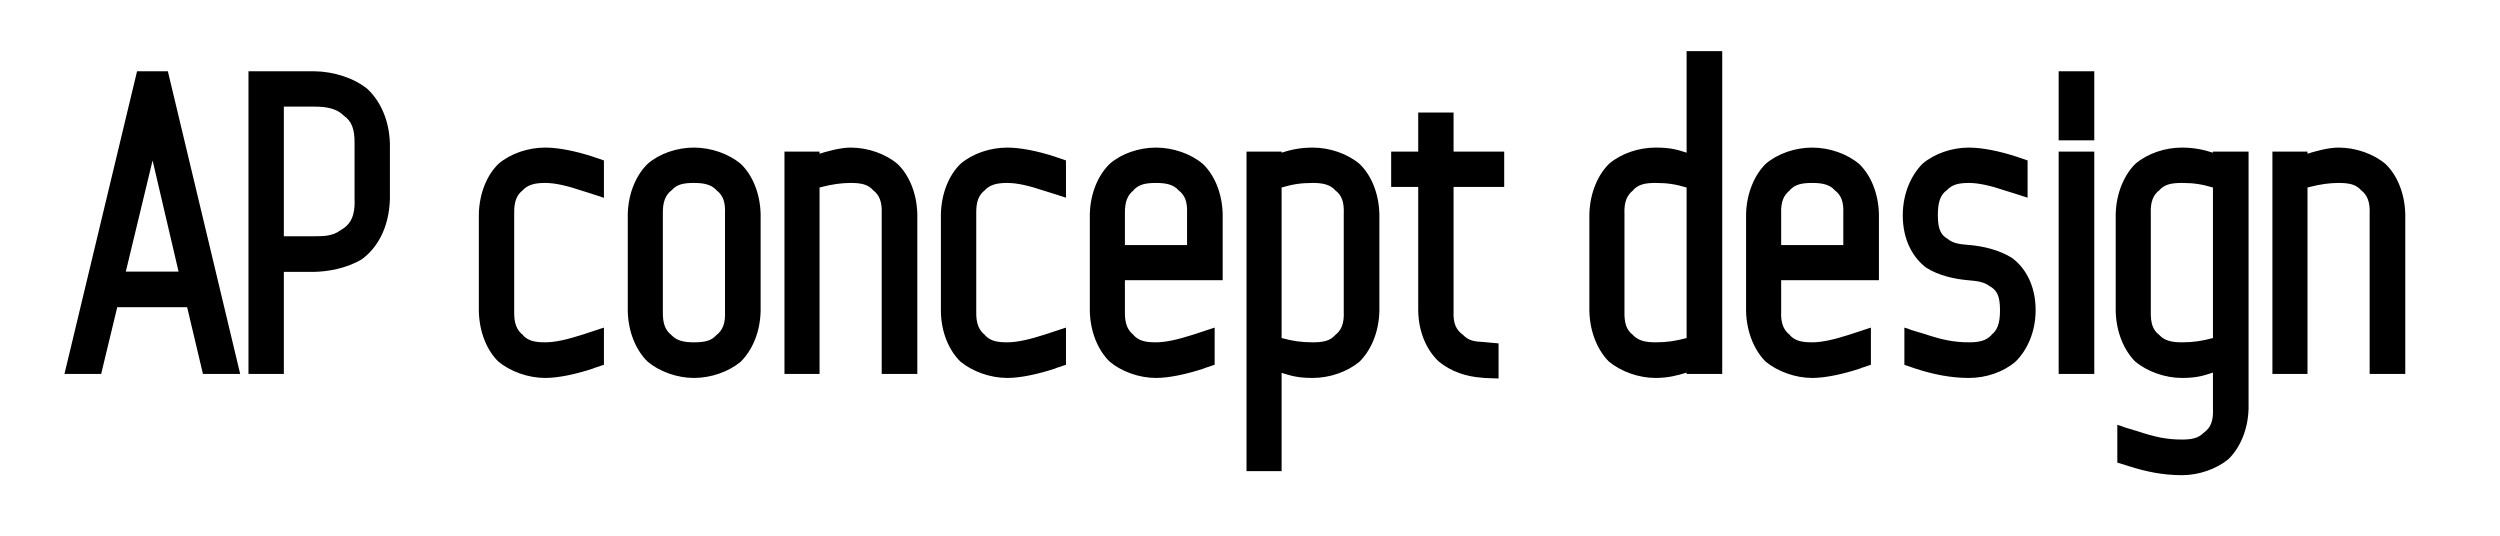<?xml version="1.0" encoding="utf-8"?>
<svg
  version="1" 
  height="75"
  width="350"
  id="AP_concept_design_logo"
  style=""
  viewBox="370 580 183 200" 
  xmlns="http://www.w3.org/2000/svg" 
  xmlns:bx="https://boxy-svg.com"
  >

  <path d="M 70.6 719.6 L 84.5 719.6 L 57.5 606.6 L 46 606.6 L 18.9 719.6 L 32.6 719.6 L 38.6 694.7 L 64.7 694.7 Z M 41.8 681.4 L 51.8 639.9 L 61.5 681.4 Z M 88.6 606.6 L 87.6 606.6 L 87.6 719.6 L 100.8 719.6 L 100.8 681.5 L 112.1 681.5 C 117 681.4 124.1 680.3 129.9 676.8 C 135.3 672.9 140.1 665.5 140.4 654.2 L 140.4 633.7 C 140.2 624.9 136.8 617.7 132 613.2 C 126.9 609.1 119.5 606.7 112.1 606.6 Z M 112.1 668.2 L 100.8 668.2 L 100.8 619.8 L 112.1 619.8 C 117 619.8 120.6 620.6 123.1 623.1 L 123.2 623.1 L 123.2 623.2 C 126.1 625.2 127.3 628.2 127.2 633.7 L 127.2 654.3 C 127.5 661.2 125.3 664.1 121.9 666 C 119 668.2 115.4 668.2 112.1 668.2 Z M 189.9 651.1 L 190 651.1 L 190 651 C 192 648.9 194.6 648.3 198.4 648.3 C 202 648.3 206.5 649.3 212.4 651.3 L 213.7 651.7 L 219 653.4 L 220.3 653.9 L 220.3 639.9 L 216.2 638.5 C 209.8 636.4 203.3 635.1 198.4 635.1 C 192 635.1 185.5 637.3 181 641.1 C 176.8 645.1 173.8 651.9 173.6 659.9 L 173.6 696.2 C 173.8 704.2 176.7 710.9 180.9 715 C 185.4 718.7 192 721.1 198.4 721.1 C 203.3 721.1 209.8 719.7 216.2 717.6 L 216.9 717.3 L 218.2 716.9 L 219.6 716.4 L 220.3 716.2 L 220.3 702.3 L 212.4 704.9 C 206.5 706.8 202 707.8 198.4 707.8 C 194.6 707.8 192.1 707.3 190.1 705.2 L 190.1 705.2 L 190.1 705.1 C 187.8 703.3 186.7 700.8 186.8 696.3 L 186.8 659.9 C 186.7 655.3 187.7 652.9 189.9 651.1 Z M 278.8 659.9 C 278.6 651.9 275.6 645.2 271.4 641.2 C 266.9 637.4 260.3 635.1 253.9 635.1 C 247.6 635.1 241.1 637.3 236.7 641.1 C 232.5 645.1 229.4 651.9 229.2 659.9 L 229.2 696.2 C 229.4 704.2 232.4 710.9 236.6 715 C 241 718.7 247.6 721.1 253.9 721.1 C 260.3 721.1 266.8 718.8 271.3 715.1 C 275.5 711 278.6 704.3 278.8 696.2 Z M 265.5 696.3 C 265.7 700.8 264.6 703.3 262.3 705.1 L 262.2 705.2 L 262.2 705.2 C 260.3 707.3 257.7 707.8 253.9 707.8 C 250.1 707.8 247.5 707.2 245.5 705.1 L 245.5 705.1 L 245.4 705 C 243.2 703.2 242.2 700.8 242.3 696.2 L 242.3 659.9 C 242.2 655.3 243.3 652.8 245.6 651 L 245.6 651 L 245.7 650.9 C 247.6 648.8 250.1 648.3 253.9 648.3 C 257.7 648.3 260.4 648.9 262.3 651 L 262.4 651.1 L 262.4 651.1 C 264.7 652.9 265.7 655.3 265.5 659.9 Z M 329.9 641.2 C 325.4 637.4 318.8 635.1 312.4 635.1 C 308.9 635.1 304 636.3 299.5 637.8 L 300.8 637.4 L 300.8 636.6 L 287.7 636.6 L 287.7 719.6 L 300.8 719.6 L 300.8 650 C 301 650 301.2 649.9 301.6 649.8 C 305.5 648.8 309 648.3 312.4 648.3 C 316.2 648.3 318.8 648.8 320.7 650.9 L 320.7 651 L 320.8 651 C 323.1 652.8 324.2 655.3 324 659.9 L 324 718.6 L 324 719.6 L 337.3 719.6 L 337.3 659.9 C 337.1 651.9 334.1 645.2 329.9 641.2 Z M 362.4 651.1 L 362.5 651.1 L 362.5 651 C 364.5 648.9 367.1 648.3 370.9 648.3 C 374.5 648.3 379 649.3 384.9 651.3 L 387.5 652.1 L 392.8 653.8 L 392.8 639.9 L 388.7 638.5 C 382.3 636.4 375.8 635.1 370.9 635.1 C 364.5 635.1 358 637.3 353.5 641.1 C 349.3 645.1 346.3 651.9 346.1 659.9 L 346.1 696.2 C 346.2 704.2 349.2 710.9 353.4 715 C 357.9 718.7 364.5 721.1 370.9 721.1 C 375.8 721.1 382.3 719.7 388.7 717.6 L 389.4 717.3 L 390.7 716.9 L 392.1 716.4 L 392.8 716.2 L 392.8 702.3 L 384.9 704.9 C 379 706.8 374.5 707.8 370.9 707.8 C 367.1 707.8 364.6 707.3 362.6 705.2 L 362.6 705.2 L 362.6 705.1 C 360.3 703.3 359.2 700.8 359.3 696.3 L 359.3 659.9 C 359.2 655.3 360.2 652.9 362.4 651.1 Z M 414.8 659.9 C 414.7 655.3 415.8 652.8 418.1 651 L 418.1 651 L 418.1 650.9 C 420.1 648.8 422.6 648.3 426.4 648.3 C 430.2 648.3 432.9 648.9 434.8 651 L 434.8 651.1 L 434.9 651.1 C 437.2 652.9 438.2 655.3 438 659.9 L 438 671.5 L 414.8 671.5 Z M 446.2 716.9 L 447.6 716.4 L 448.3 716.2 L 448.3 702.3 L 440.4 704.9 C 434.5 706.8 430 707.8 426.4 707.8 C 422.6 707.8 420.1 707.3 418.1 705.2 L 418.1 705.2 L 418.1 705.1 C 415.8 703.3 414.7 700.8 414.8 696.3 L 414.8 684.6 L 451.3 684.6 L 451.3 659.9 C 451.1 651.9 448.1 645.2 443.9 641.2 C 439.4 637.4 432.8 635.1 426.4 635.1 C 420.1 635.1 413.6 637.3 409.2 641.1 C 405 645.1 401.9 651.9 401.7 659.9 L 401.7 696.2 C 401.9 704.2 404.9 710.9 409.1 715 C 413.5 718.7 420.1 721.1 426.4 721.1 C 431.3 721.1 437.8 719.7 444.2 717.6 L 444.9 717.3 Z M 473.3 637 L 473.3 636.6 L 460.2 636.6 L 460.2 755.9 L 473.3 755.9 L 473.3 719.2 C 476.6 720.2 479.1 721.1 484.9 721.1 C 491.3 721.1 497.8 718.8 502.3 715.1 C 506.5 711 509.6 704.3 509.8 696.2 L 509.8 659.9 C 509.6 651.9 506.6 645.2 502.4 641.2 C 497.9 637.4 491.3 635.1 484.9 635.1 C 480.3 635.1 476.7 635.9 473.3 637 Z M 484.9 648.3 C 488.7 648.3 491.4 648.9 493.3 651 L 493.3 651.1 L 493.4 651.1 C 495.7 652.9 496.7 655.3 496.5 659.9 L 496.5 696.3 C 496.7 700.8 495.6 703.3 493.3 705.1 L 493.2 705.2 L 493.2 705.2 C 491.3 707.3 488.7 707.8 484.9 707.8 C 480.5 707.8 477.4 707.3 473.3 706.2 L 473.3 650 C 477.4 648.8 480.5 648.3 484.9 648.3 Z M 537.5 622 L 524.3 622 L 524.3 636.6 L 514.2 636.6 L 514.2 649.8 L 524.3 649.8 L 524.3 696.2 C 524.5 704.3 527.6 710.9 532 715 C 536.7 718.8 542.3 720.6 548 721 L 549 721.1 L 551.2 721.2 L 554.3 721.3 L 554.3 708.2 L 548.8 707.7 C 545.1 707.5 543.2 707.2 541.1 705.1 L 541.1 705 L 541 705 C 538.5 703.2 537.3 700.8 537.5 696.3 L 537.5 649.8 L 556.4 649.8 L 556.4 636.6 L 537.5 636.6 Z M 624.5 719.1 L 624.5 719.6 L 637.8 719.6 L 637.8 599.1 L 624.5 599.1 L 624.5 637 C 621.1 635.9 618.6 635.1 612.9 635.1 C 606.6 635.1 600.1 637.3 595.6 641.1 C 591.5 645.1 588.4 651.9 588.2 659.9 L 588.2 696.2 C 588.4 704.2 591.4 710.9 595.5 715 C 600 718.7 606.6 721.1 612.9 721.1 C 617.5 721.1 621 720.2 624.5 719.1 Z M 612.9 648.3 C 617.4 648.3 620.4 648.8 624.5 650 L 624.5 706.2 C 620.4 707.3 617.2 707.8 612.9 707.8 C 609.1 707.8 606.5 707.2 604.5 705.1 L 604.5 705 L 604.4 705 C 602.1 703.2 601.2 700.8 601.3 696.2 L 601.3 659.9 C 601.1 655.3 602.3 652.8 604.6 651 L 604.6 651 L 604.6 650.9 C 606.6 648.8 609.1 648.3 612.9 648.3 Z M 659.8 659.9 C 659.6 655.3 660.8 652.8 663.1 651 L 663.1 651 L 663.1 650.9 C 665.1 648.8 667.6 648.3 671.4 648.3 C 675.2 648.3 677.9 648.9 679.8 651 L 679.8 651.1 L 679.9 651.1 C 682.2 652.9 683.2 655.3 683 659.9 L 683 671.5 L 659.8 671.5 Z M 691.2 716.9 L 692.6 716.4 L 693.3 716.2 L 693.3 702.3 L 685.4 704.9 C 679.5 706.8 675 707.8 671.4 707.8 C 667.6 707.8 665.1 707.3 663.1 705.2 L 663.1 705.2 L 663.1 705.1 C 660.8 703.3 659.6 700.8 659.8 696.3 L 659.8 684.6 L 696.3 684.6 L 696.3 659.9 C 696.1 651.9 693.1 645.2 688.9 641.2 C 684.4 637.4 677.8 635.1 671.4 635.1 C 665.1 635.1 658.6 637.3 654.1 641.1 C 650 645.1 646.9 651.9 646.7 659.9 L 646.7 696.2 C 646.9 704.2 649.9 710.9 654 715 C 658.5 718.7 665.1 721.1 671.4 721.1 C 676.3 721.1 682.8 719.7 689.2 717.6 L 689.9 717.3 Z M 738.3 705 L 738.3 705 L 738.3 705.1 C 736.3 707.2 733.7 707.8 729.9 707.8 C 724.2 707.8 719.7 706.8 713.7 704.8 L 708.4 703.2 L 707.1 702.7 L 705.8 702.3 L 705.8 716.2 L 709.9 717.6 C 716.4 719.7 722.9 721.1 729.9 721.1 C 736.3 721.1 742.8 718.9 747.3 715 C 751.5 710.9 754.8 704.1 754.8 695.8 C 754.8 686.1 750.6 679.7 746 676.3 C 741.1 673.2 734.9 671.9 730.4 671.5 C 727.2 671.2 724.3 671.1 722.1 669.3 L 722.1 669.2 L 722 669.2 C 719.5 667.8 718.3 665.7 718.3 660.4 C 718.3 655.5 719.2 652.9 721.5 651.1 L 721.5 651.1 L 721.6 651.1 C 723.5 648.9 726.1 648.3 729.9 648.3 C 733.5 648.3 738 649.3 743.9 651.3 L 746.5 652.1 L 751.8 653.8 L 751.8 639.9 L 747.7 638.5 C 741.3 636.4 734.8 635.1 729.9 635.1 C 723.6 635.1 717.1 637.3 712.6 641.1 C 708.5 645.2 705.2 652 705.2 660.4 C 705.2 670 709.3 676.4 713.9 679.9 C 718.7 683 724.9 684.2 729.4 684.6 C 732.6 684.9 735.5 685.1 737.7 686.9 L 737.7 686.9 L 737.8 686.9 C 740.3 688.4 741.5 690.4 741.5 695.8 C 741.5 700.6 740.6 703.2 738.3 705 Z M 763.4 719.6 L 776.7 719.6 L 776.7 636.6 L 763.4 636.6 Z M 763.4 632.4 L 776.7 632.4 L 776.7 606.6 L 763.4 606.6 Z M 817.4 741.7 C 815.5 743.6 813 744.1 809.4 744.1 C 803.7 744.1 799.2 743.1 793.2 741.1 L 787.9 739.5 L 786.6 739 L 785.3 738.6 L 785.3 752.7 L 789.5 754 C 796 756.1 802.4 757.4 809.4 757.4 C 815.8 757.4 822.3 755.1 826.8 751.4 C 831 747.3 834.1 740.6 834.3 732.5 L 834.3 637.6 L 834.3 636.6 L 821 636.6 L 821 637 C 817.5 635.9 814 635.1 809.4 635.1 C 803.1 635.1 796.6 637.3 792.1 641.1 C 788 645.1 784.9 651.9 784.7 659.9 L 784.7 696.2 C 784.9 704.2 787.9 710.9 792 715 C 796.5 718.7 803.1 721.1 809.4 721.1 C 815.1 721.1 817.6 720.2 821 719.1 L 821 732.5 C 821.2 737.1 820.2 739.5 817.9 741.3 Z M 809.4 648.3 C 813.9 648.3 816.9 648.8 821 650 L 821 706.2 C 816.9 707.3 813.7 707.8 809.4 707.8 C 805.6 707.8 803 707.2 801 705.1 L 801 705.1 L 800.9 705 C 798.6 703.2 797.7 700.8 797.8 696.2 L 797.8 659.9 C 797.6 655.3 798.7 652.8 801 651 L 801.1 651 L 801.1 650.9 C 803 648.8 805.6 648.3 809.4 648.3 Z M 885.4 641.2 C 880.9 637.4 874.3 635.1 867.9 635.1 C 864.3 635.1 859.5 636.3 855 637.8 L 856.3 637.4 L 856.3 636.6 L 843.2 636.6 L 843.2 719.6 L 856.3 719.6 L 856.3 650 C 856.5 650 856.7 649.9 857.1 649.8 C 861 648.8 864.5 648.3 867.9 648.3 C 871.7 648.3 874.3 648.8 876.2 650.9 L 876.2 651 L 876.3 651 C 878.6 652.8 879.7 655.3 879.5 659.9 L 879.5 718.6 L 879.5 719.6 L 892.8 719.6 L 892.8 659.9 C 892.6 651.9 889.6 645.2 885.4 641.2 Z" transform="matrix(1,0,0,1,0,0)" style="fill: rgb(0, 0, 0); stroke-width: 4px; paint-order: fill; white-space: pre"/>
</svg>
